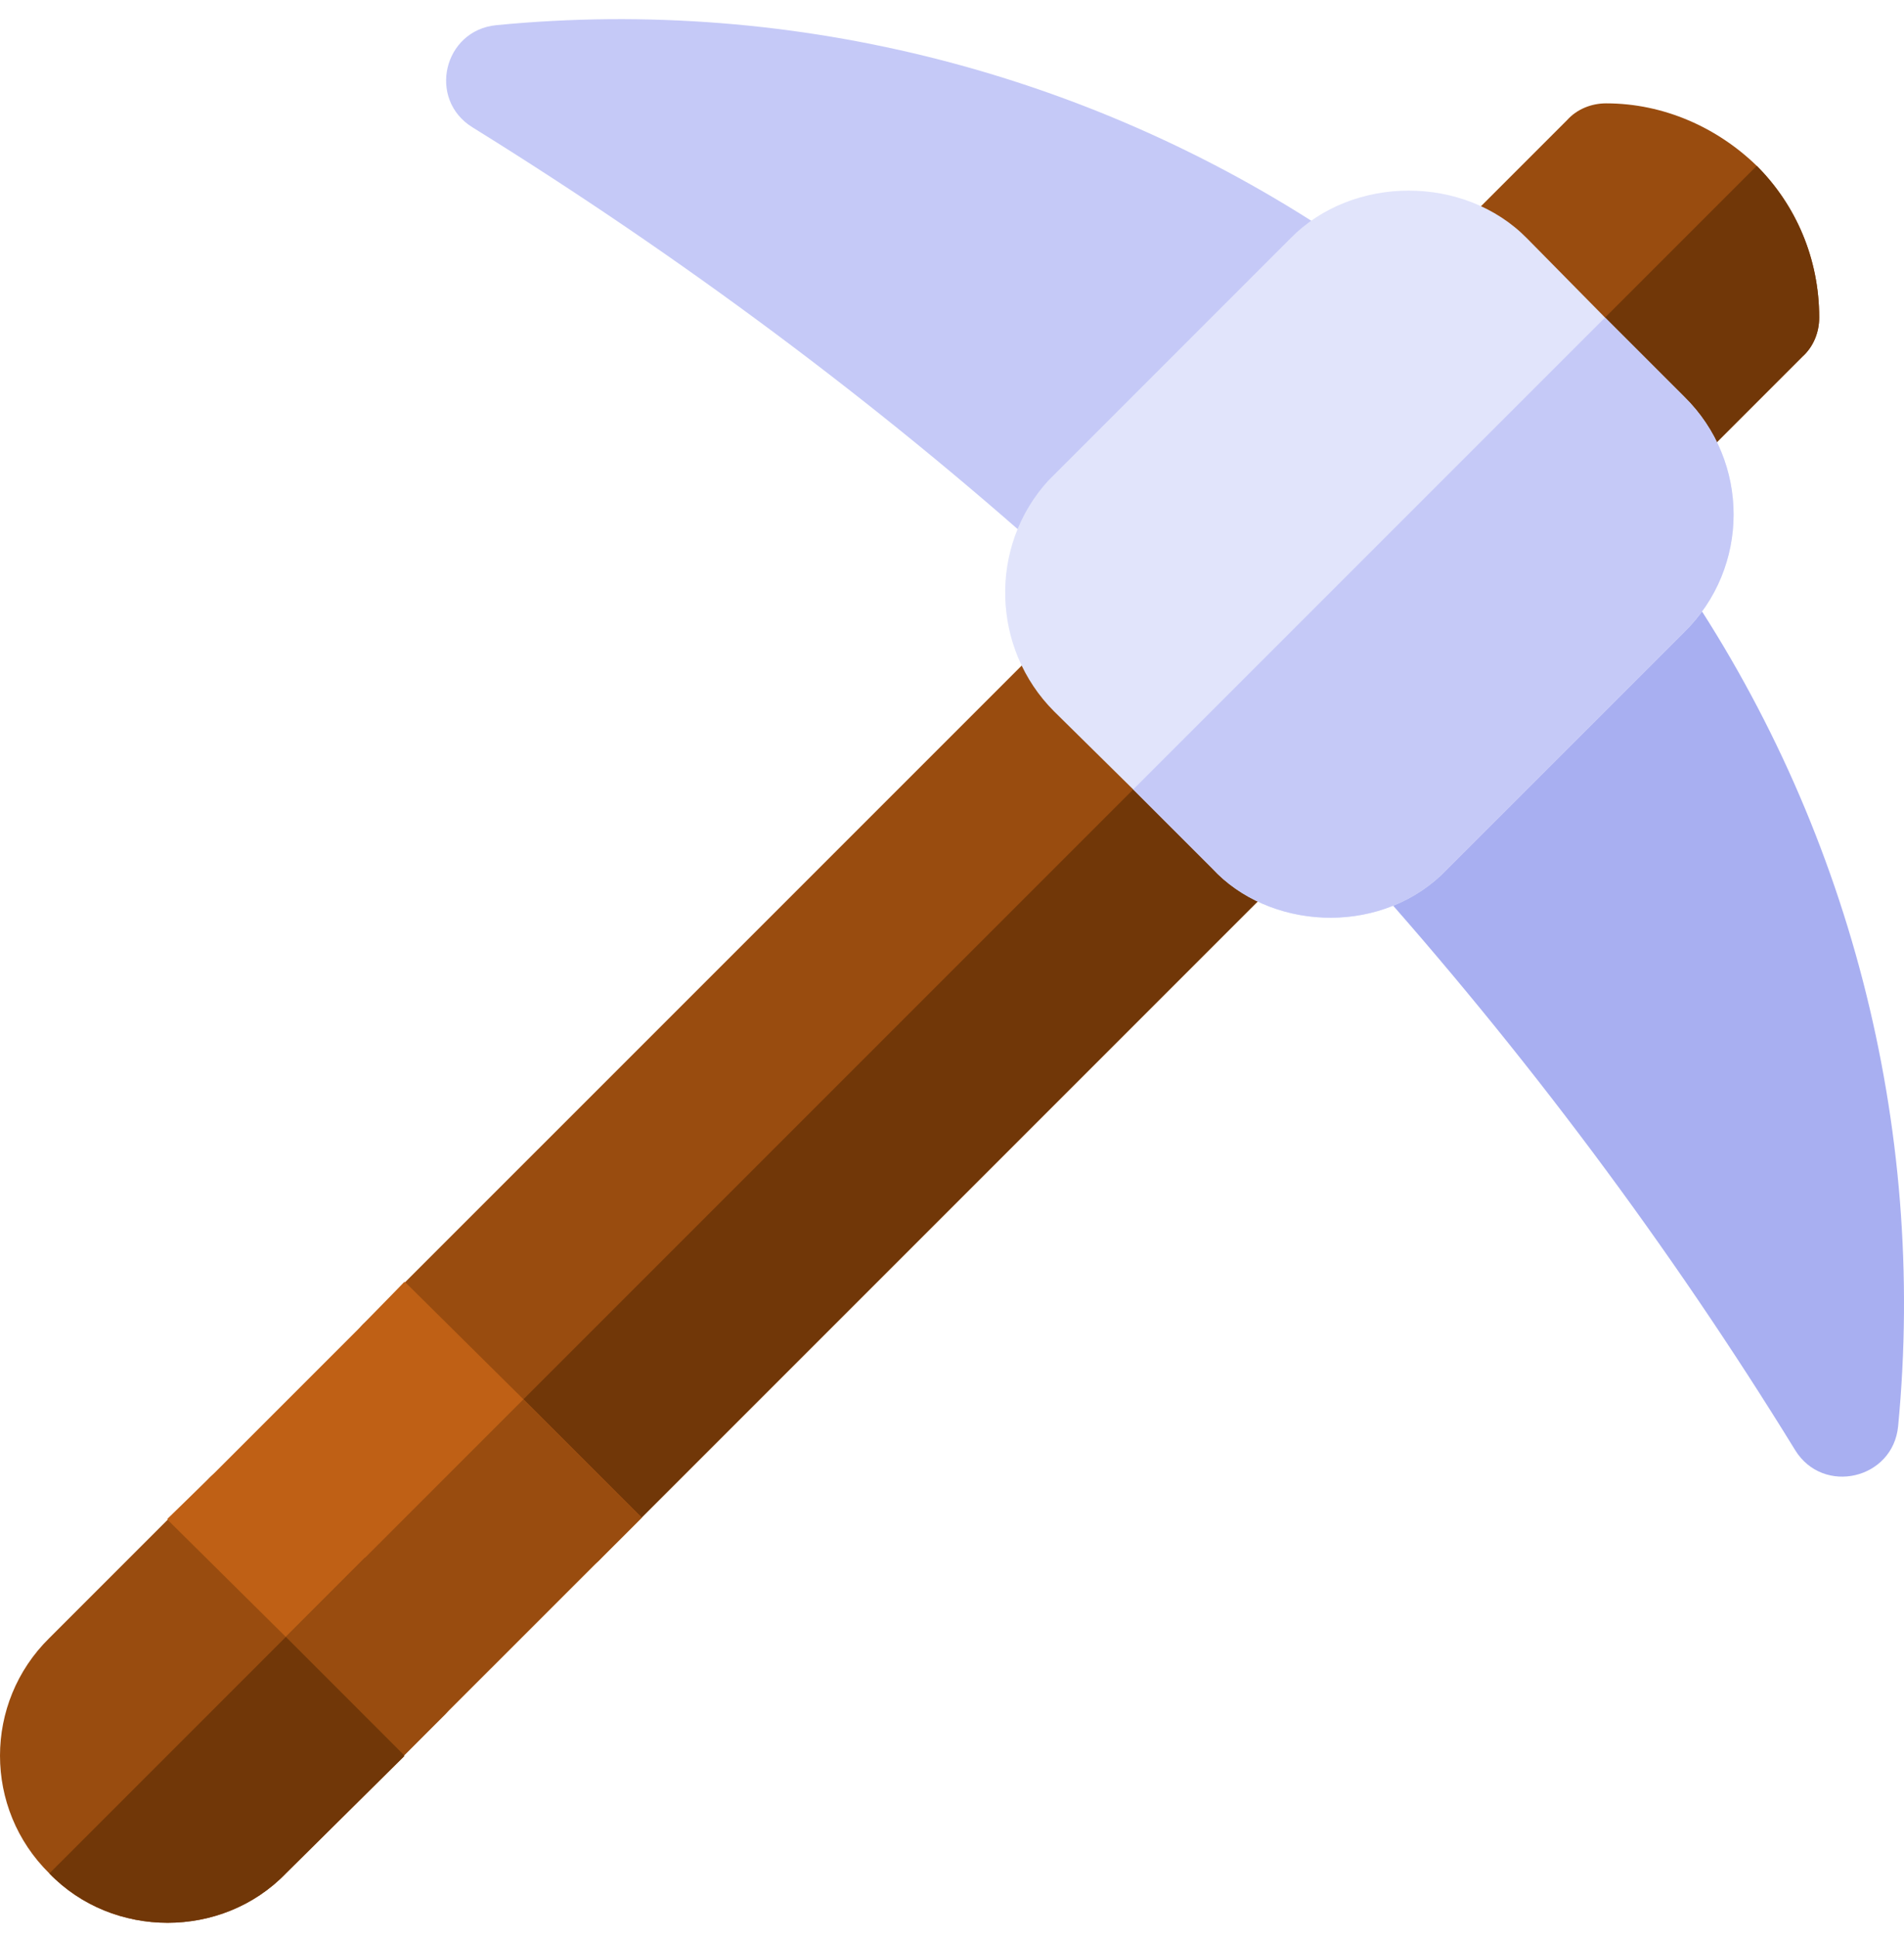 <svg width="58" height="59" viewBox="0 0 58 59" fill="none" xmlns="http://www.w3.org/2000/svg">
<g clip-path="url(#clip0)">
<path d="M32.061 17.054C26.723 12.273 20.779 7.84 14.391 3.877C13.016 3.026 13.508 0.921 15.124 0.766C24.236 -0.122 33.444 2.25 41.052 7.454C41.926 8.051 42.049 9.303 41.294 10.058L34.498 16.853C33.863 17.489 32.736 17.659 32.061 17.054Z" fill="#C5C9F7"/>
<path d="M53.514 5.051C52.325 3.895 50.694 3.148 48.926 3.148C48.485 3.148 48.043 3.318 47.737 3.658L44.136 7.259C43.456 7.905 43.456 8.992 44.136 9.638L48.893 14.463C49.64 15.21 50.727 15.075 51.305 14.463L54.907 10.861C55.247 10.555 55.417 10.114 55.417 9.672C55.417 7.871 54.703 6.24 53.514 5.051Z" fill="#994C0F"/>
<path d="M55.417 9.672C55.417 10.113 55.247 10.555 54.907 10.861L51.306 14.463C50.728 15.075 49.641 15.21 48.893 14.463L46.515 12.05L53.514 5.051C54.703 6.24 55.417 7.871 55.417 9.672Z" fill="#713708"/>
<path d="M39.31 24.079L36.898 21.666L34.485 19.254C33.84 18.608 32.752 18.608 32.107 19.288L11.119 40.275C10.44 40.887 10.44 42.042 11.119 42.654L13.531 45.032L15.944 47.445C16.692 48.193 17.779 48.057 18.323 47.445L39.31 26.457C39.99 25.846 39.99 24.691 39.31 24.079Z" fill="#994C0F"/>
<path d="M54.683 44.166C50.877 37.978 46.446 32.046 41.511 26.538C41.05 26.024 40.947 25.28 41.251 24.66C41.429 24.294 48.219 17.561 48.508 17.272C48.864 16.915 49.365 16.734 49.863 16.781C50.366 16.827 50.822 17.094 51.108 17.509C56.317 25.075 58.702 34.283 57.821 43.44C57.665 45.059 55.534 45.553 54.683 44.166Z" fill="#A8AFF1"/>
<path d="M39.311 24.079C39.991 24.691 39.991 25.846 39.311 26.458L18.323 47.445C17.78 48.057 16.692 48.193 15.945 47.445L13.532 45.033L36.899 21.666L39.311 24.079Z" fill="#713708"/>
<path d="M13.498 49.892L11.12 47.445L8.741 45.066C8.027 44.353 6.906 44.421 6.328 45.066L5.105 46.29L1.503 49.892C-0.501 51.862 -0.501 55.09 1.503 57.061C3.44 59.066 6.77 59.066 8.707 57.061L12.309 53.493V53.459L13.498 52.27C14.178 51.624 14.178 50.537 13.498 49.892Z" fill="#994C0F"/>
<path d="M19.547 46.222L12.309 53.46L8.707 49.858L5.105 46.29V46.256L6.329 45.067L11.12 40.276L12.309 39.053H12.343L15.945 42.62L19.547 46.222Z" fill="#BF6015"/>
<path d="M13.499 49.892C14.178 50.538 14.178 51.625 13.499 52.27L12.309 53.46V53.494L8.707 57.062C6.771 59.066 3.441 59.066 1.504 57.062L11.12 47.445L13.499 49.892Z" fill="#713708"/>
<path d="M19.547 46.222L15.945 42.62L8.708 49.858L12.309 53.46L19.547 46.222Z" fill="#994C0F"/>
<path d="M51.306 12.084L48.893 9.672L46.515 7.259C44.612 5.322 41.214 5.322 39.311 7.259L31.938 14.633C30.103 16.637 30.205 19.763 32.108 21.666L34.52 24.045L36.933 26.457C38.632 28.292 41.894 28.53 43.898 26.661L51.306 19.254C53.311 17.283 53.311 14.055 51.306 12.084Z" fill="#E1E4FB"/>
<path d="M51.305 19.254L43.898 26.661C41.893 28.53 38.631 28.292 36.932 26.457L34.52 24.045L48.893 9.672L51.305 12.084C53.31 14.055 53.31 17.283 51.305 19.254Z" fill="#C5C9F7"/>
</g>
<defs>
<clipPath id="clip0">
<rect width="58" height="58" fill="white" transform="translate(0 0.574)"/>
</clipPath>
</defs>
</svg>
